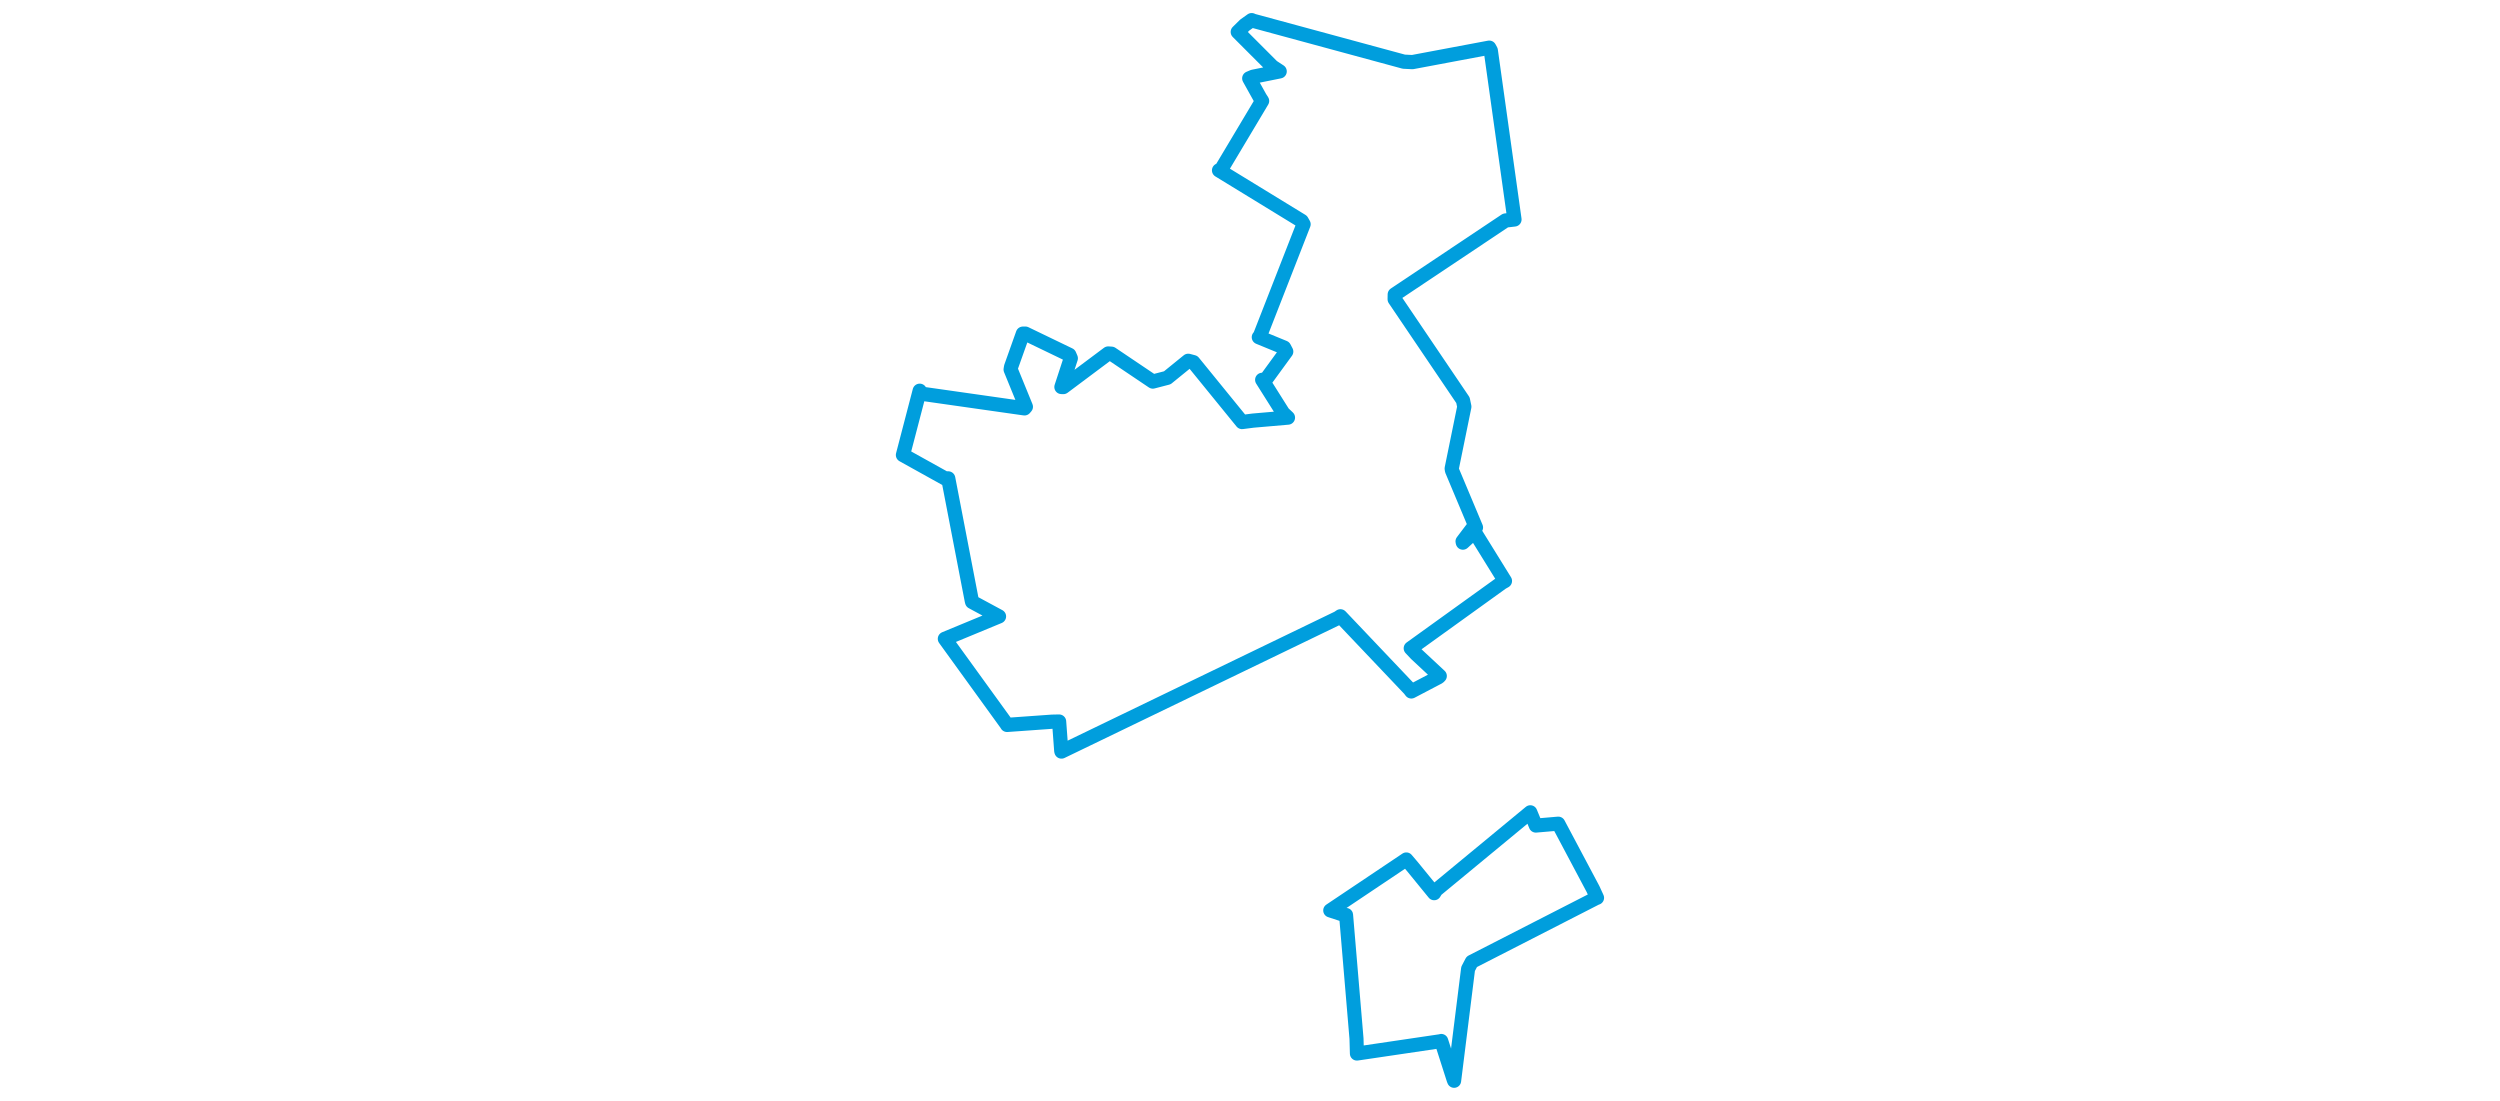 <svg viewBox="0 0 293.748 440.375" width="1000" xmlns="http://www.w3.org/2000/svg"><polygon points="8.053,181.999 24.927,191.378 26.161,191.356 35.58,240.218 35.722,240.766 46.474,246.567 24.827,255.525 49.594,289.756 49.691,289.964 67.679,288.681 70.512,288.619 71.381,300.32 71.46,300.619 182.093,247.169 183.046,246.521 210.703,275.66 211.401,276.572 222.319,270.846 222.771,270.389 213.322,261.583 211.184,259.31 247.634,233.073 248.85,232.383 237.082,213.372 236.785,212.671 232.024,217.047 231.908,216.573 235.841,211.37 237.257,210.996 227.67,188.148 227.558,187.398 232.602,162.677 232.059,160.079 204.74,119.693 204.775,117.778 249.071,88.199 252.662,87.788 243.188,20.194 242.573,19.066 211.843,24.84 208.422,24.674 147.969,8.271 147.544,8.053 144.805,10.001 141.98,12.781 155.827,26.639 158.743,28.552 148.116,30.691 146.573,31.343 150.865,39.06 151.713,40.374 135.307,67.852 134.492,68.141 167.55,88.374 168.305,89.695 150.709,134.744 150.408,134.876 160.52,139.032 161.363,140.63 153.244,151.771 151.752,151.931 160.121,165.211 162.052,167.04 148.1,168.245 143.698,168.812 124.204,144.854 122.164,144.317 113.793,151.118 108.006,152.621 91.465,141.484 90.158,141.399 72.208,154.824 71.444,154.794 75.196,143.317 74.603,141.929 57.007,133.444 56.033,133.462 51.3,146.763 51.133,147.805 57.223,162.71 56.667,163.348 15.494,157.481 14.756,156.295 8.053,181.999" stroke="#009edd" stroke-width="5.688px" fill="none" stroke-linejoin="round" vector-effect="non-scaling-stroke"></polygon><polygon points="178.971,364.174 184.757,366.068 185.299,365.985 189.474,415.452 189.64,421.425 223.084,416.476 223.372,416.378 228.293,431.746 228.52,432.322 234.109,387.547 235.586,384.712 285.466,359.176 285.696,359.131 284.084,355.617 270.193,329.459 261.199,330.233 259,324.905 221.303,356.041 220.535,357.291 211.866,346.668 209.402,343.774 178.971,364.174" stroke="#009edd" stroke-width="5.62px" fill="none" stroke-linejoin="round" vector-effect="non-scaling-stroke"></polygon></svg>